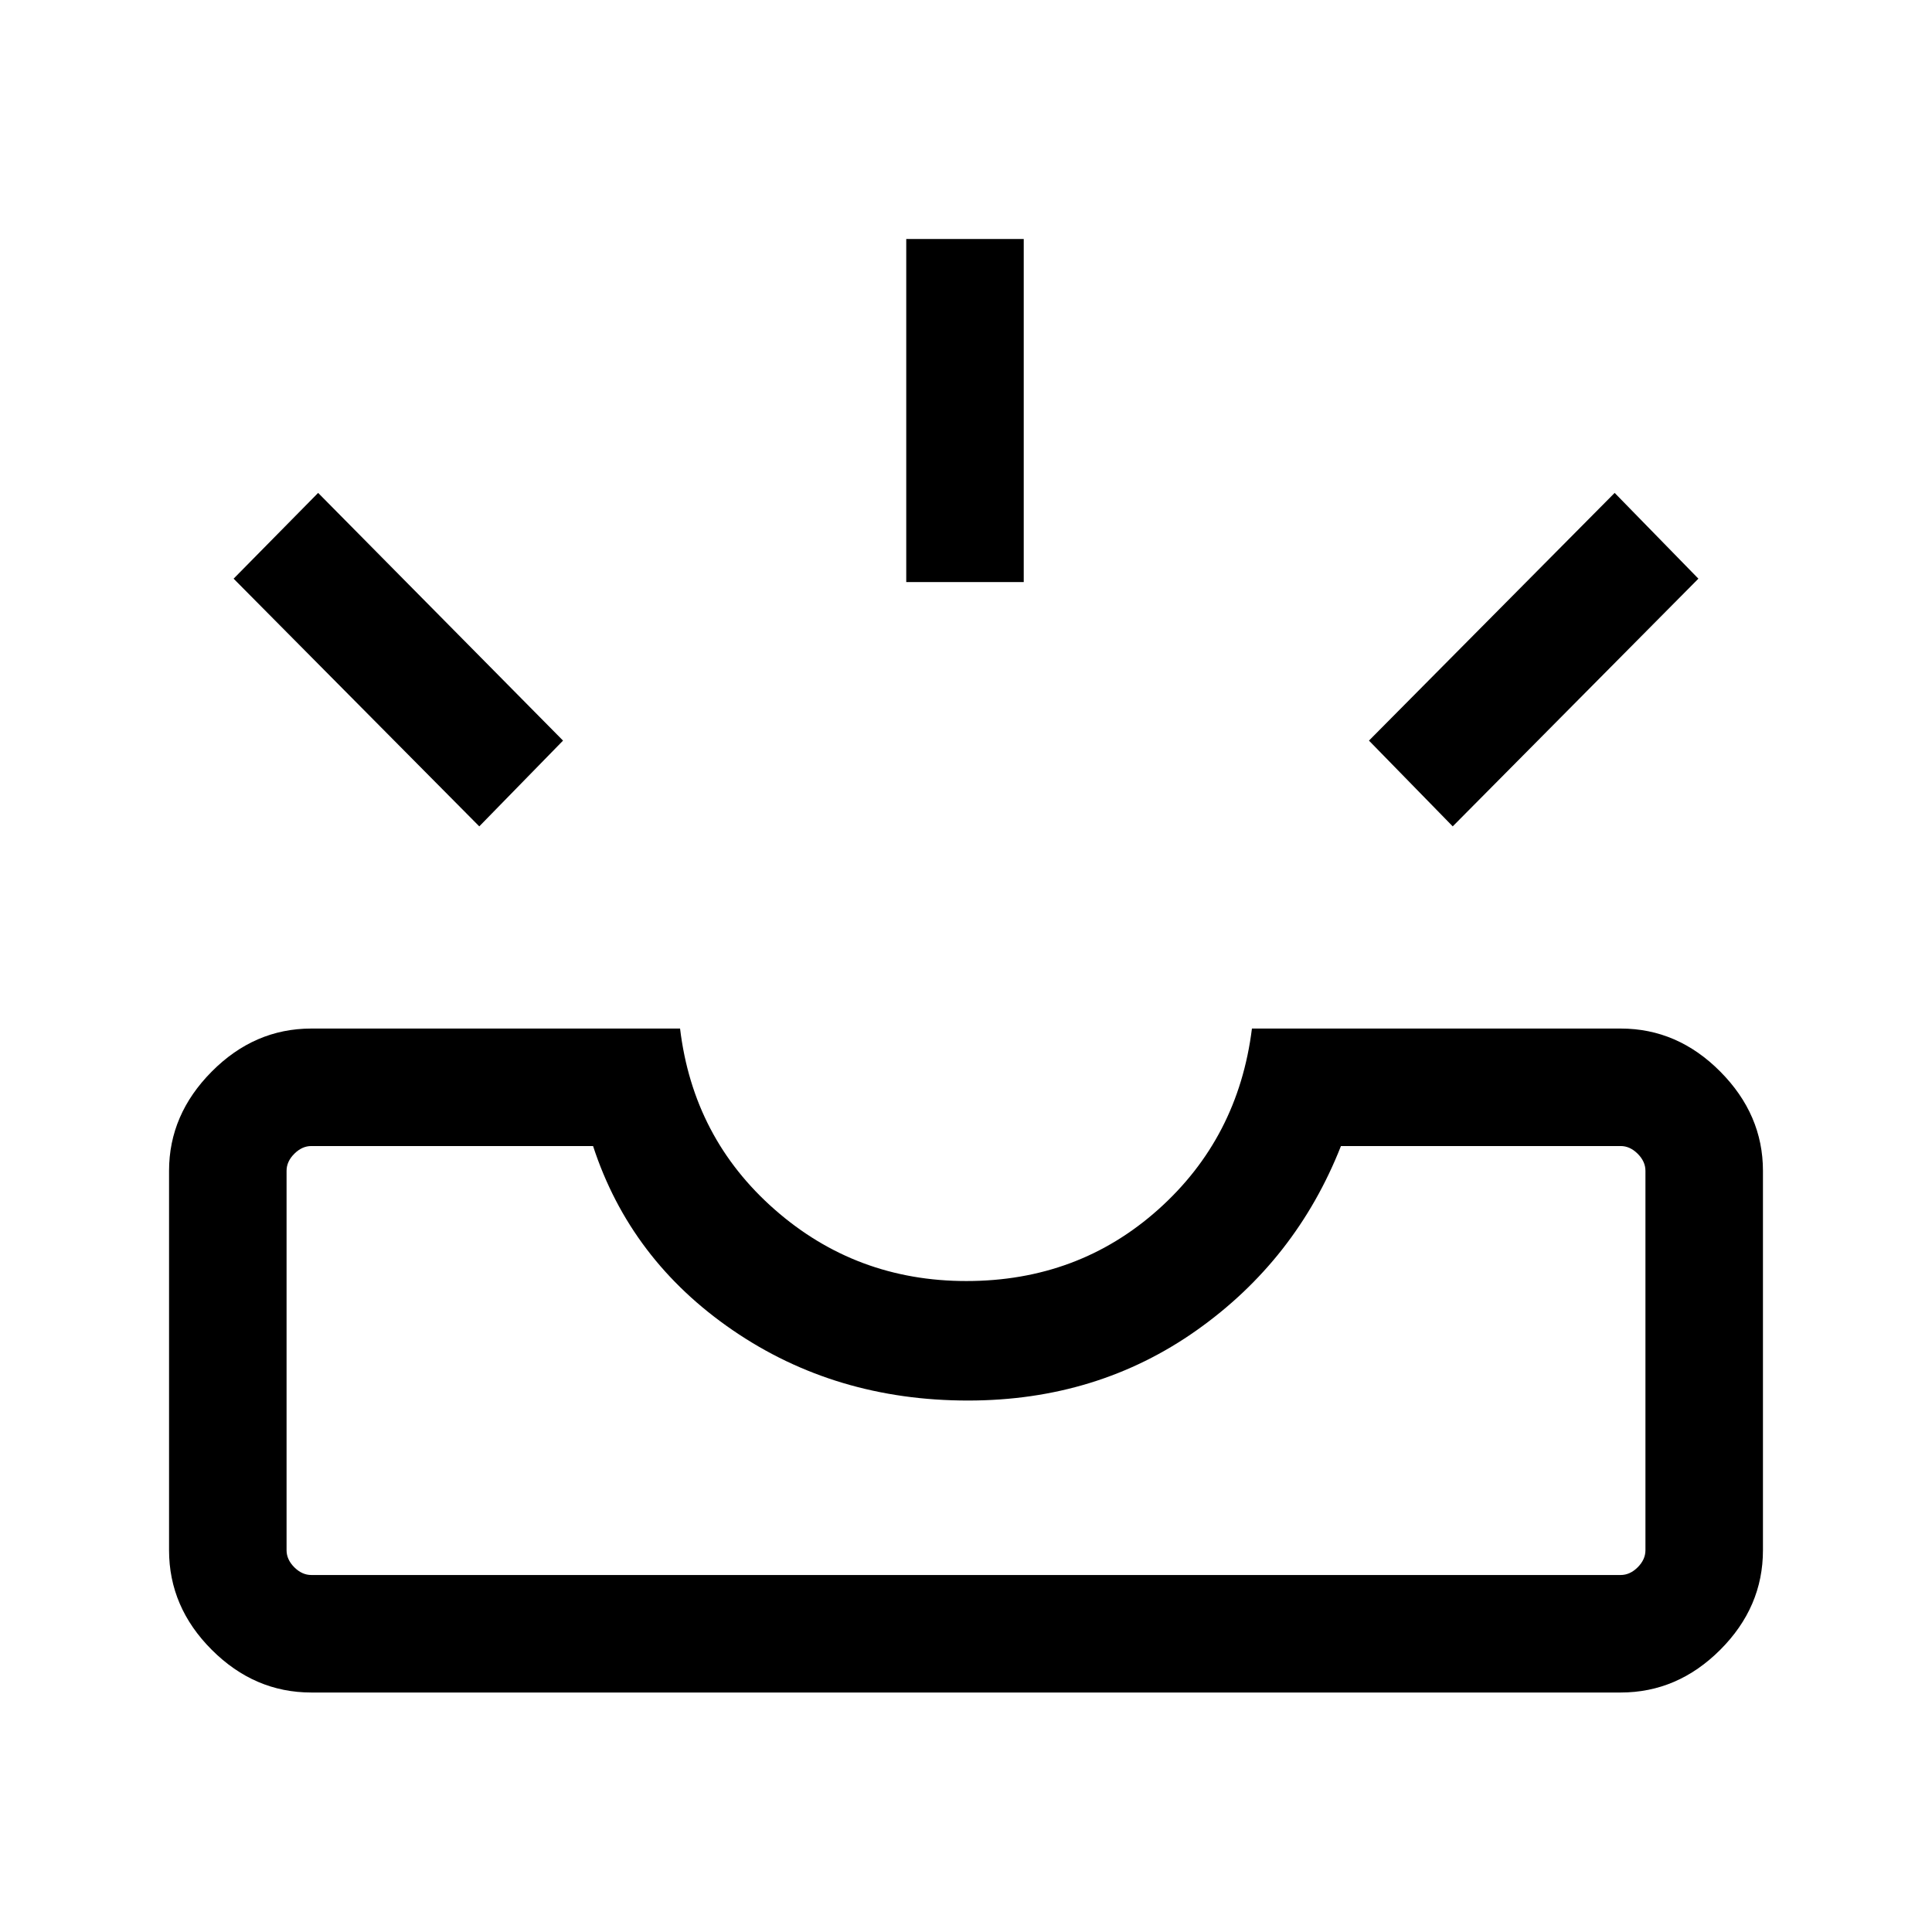 <svg xmlns="http://www.w3.org/2000/svg" height="48" viewBox="0 -960 960 960" width="48"><path d="M154.69-119q-28.25 0-49.47-21.22T84-189.69v-188.54q0-27.96 21.22-49.32 21.22-21.37 49.47-21.37h183.23q6.54 54.38 47.01 89.92 40.46 35.54 95.25 35.54 55.55 0 95.34-35.54 39.79-35.54 46.56-89.92h183.23q28.25 0 49.47 21.37Q876-406.19 876-378.23v188.54q0 28.25-21.22 49.47T805.31-119H154.69Zm0-58.39h650.62q4.61 0 8.46-3.84 3.84-3.85 3.84-8.46v-188.54q0-4.62-3.84-8.46-3.85-3.85-8.46-3.85h-139Q644-333.92 594.62-299 545.23-264.08 481-264.08q-65.89 0-116.87-34.92-50.98-34.92-69.44-91.54h-140q-4.61 0-8.46 3.85-3.84 3.84-3.84 8.46v188.54q0 4.61 3.84 8.46 3.85 3.84 8.46 3.84Zm567.16-371.99L680.23-592l122.08-123.08 41.61 42.62-122.07 123.08Zm-483.7 0L116.08-672.46l42-42.62L279.77-592l-41.62 42.62Zm212.16-121.39v-170.46h58.38v170.46h-58.38ZM154.69-177.39h-12.3H817.61 154.69Z"/></svg>